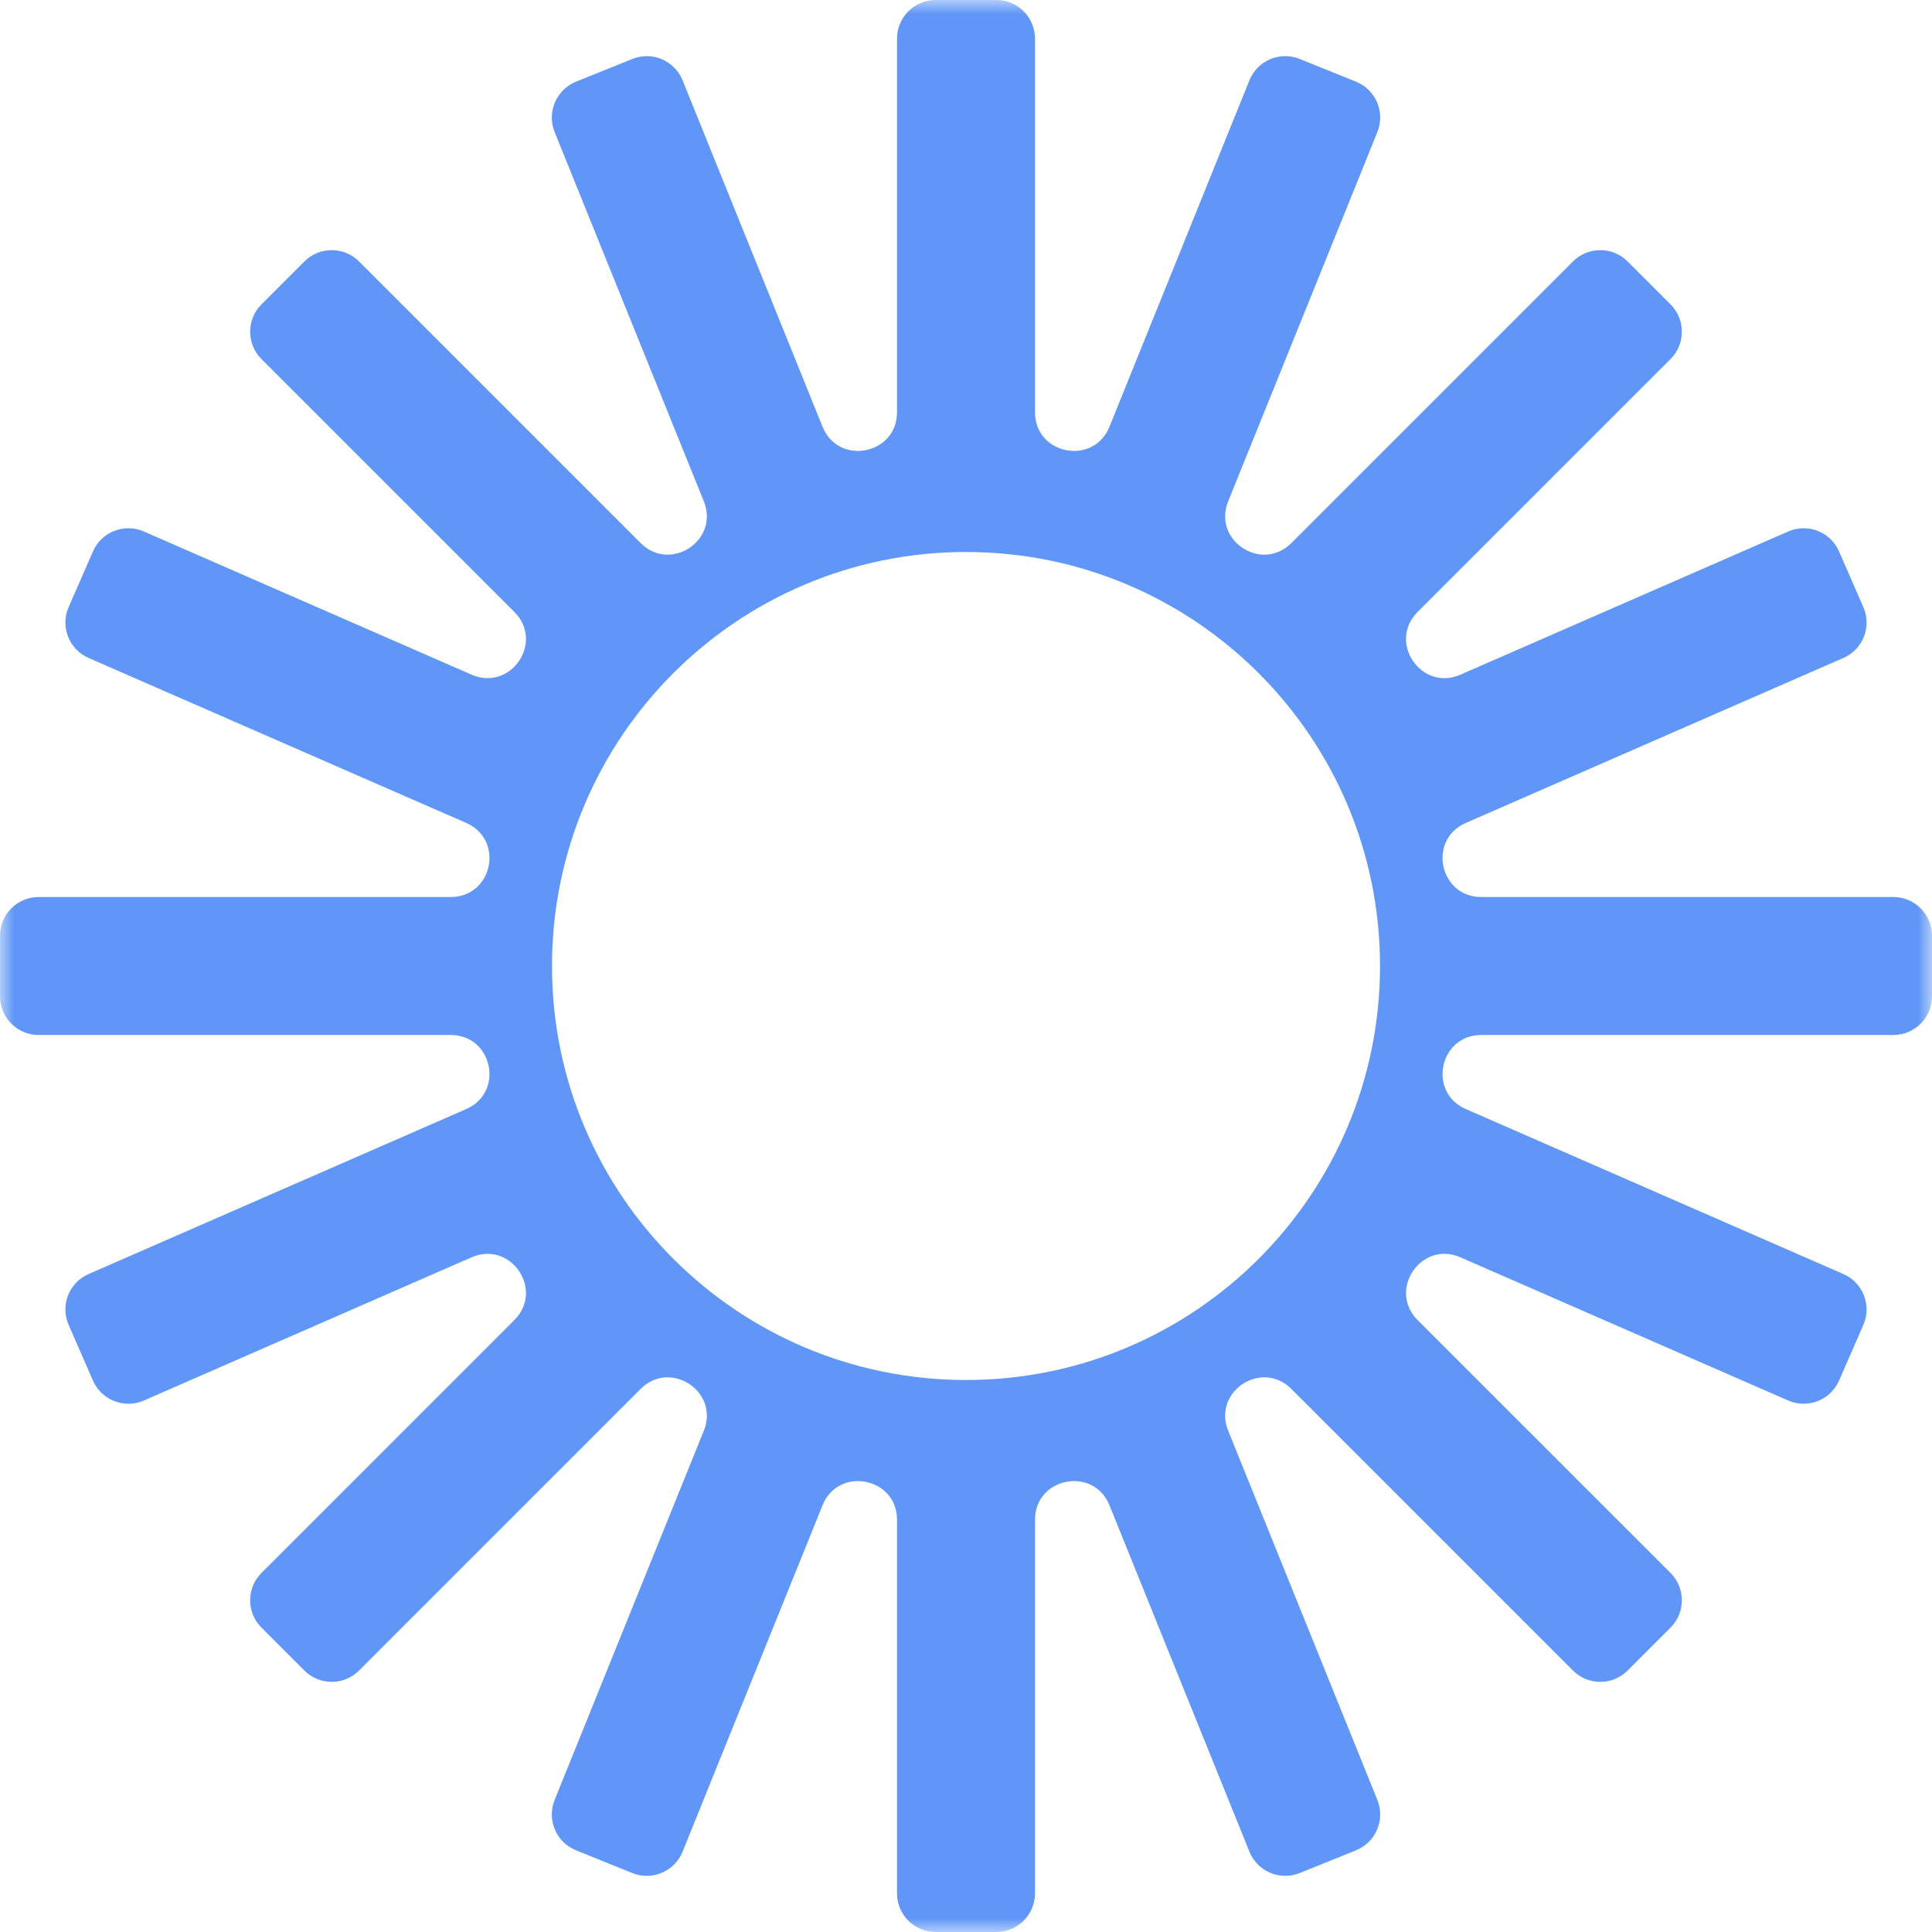 <svg width="69" height="69" viewBox="0 0 69 69" fill="none" xmlns="http://www.w3.org/2000/svg">
<g clip-path="url(#clip0_9286_2445)">
<mask id="mask0_9286_2445" style="mask-type:luminance" maskUnits="userSpaceOnUse" x="0" y="0" width="69" height="69">
<path d="M69 0H0V69H69V0Z" fill="white"/>
</mask>
<g mask="url(#mask0_9286_2445)">
<path fill-rule="evenodd" clip-rule="evenodd" d="M35.584 0C36.346 0 36.964 0.618 36.964 1.38V14.723C36.964 16.24 39.056 16.646 39.624 15.24L44.622 2.869C44.908 2.162 45.712 1.82 46.419 2.106L48.429 2.918C49.136 3.204 49.477 4.008 49.192 4.715L43.863 17.904C43.3 19.298 45.055 20.459 46.119 19.396L56.177 9.338C56.716 8.799 57.59 8.799 58.128 9.338L59.662 10.871C60.201 11.41 60.201 12.284 59.662 12.823L50.629 21.855C49.551 22.934 50.761 24.706 52.158 24.096L63.863 18.982C64.562 18.677 65.375 18.995 65.68 19.694L66.548 21.681C66.853 22.379 66.535 23.193 65.836 23.498L52.348 29.391C50.978 29.99 51.405 32.036 52.901 32.036H67.62C68.382 32.036 69 32.654 69 33.416V35.584C69 36.346 68.382 36.964 67.62 36.964H52.901C51.405 36.964 50.978 39.01 52.348 39.609L65.836 45.502C66.535 45.807 66.853 46.62 66.548 47.319L65.68 49.306C65.375 50.005 64.562 50.323 63.863 50.018L52.158 44.904C50.761 44.294 49.551 46.066 50.629 47.145L59.662 56.177C60.201 56.716 60.201 57.59 59.662 58.128L58.128 59.662C57.59 60.201 56.716 60.201 56.177 59.662L46.119 49.603C45.055 48.541 43.3 49.702 43.863 51.096L49.192 64.285C49.477 64.992 49.136 65.796 48.429 66.082L46.419 66.894C45.712 67.179 44.908 66.838 44.622 66.131L39.624 53.76C39.056 52.354 36.964 52.761 36.964 54.277V67.62C36.964 68.382 36.346 69 35.584 69H33.416C32.654 69 32.036 68.382 32.036 67.62V54.277C32.036 52.761 29.944 52.354 29.376 53.76L24.378 66.131C24.092 66.838 23.288 67.179 22.581 66.894L20.571 66.082C19.864 65.796 19.523 64.992 19.808 64.285L25.137 51.096C25.7 49.702 23.945 48.541 22.881 49.603L12.823 59.662C12.284 60.201 11.41 60.201 10.871 59.662L9.338 58.128C8.799 57.59 8.799 56.716 9.338 56.177L18.37 47.144C19.449 46.066 18.24 44.294 16.842 44.904L5.137 50.018C4.438 50.323 3.625 50.005 3.32 49.306L2.452 47.319C2.146 46.62 2.465 45.807 3.164 45.502L16.652 39.609C18.022 39.01 17.595 36.964 16.099 36.964H1.38C0.618 36.964 0 36.346 0 35.584V33.416C0 32.654 0.618 32.036 1.38 32.036H16.099C17.595 32.036 18.022 29.99 16.652 29.391L3.164 23.498C2.465 23.193 2.146 22.379 2.452 21.681L3.32 19.694C3.625 18.995 4.438 18.677 5.137 18.982L16.842 24.096C18.24 24.706 19.449 22.934 18.37 21.855L9.338 12.823C8.799 12.284 8.799 11.41 9.338 10.871L10.871 9.338C11.41 8.799 12.284 8.799 12.823 9.338L22.881 19.396C23.945 20.459 25.7 19.298 25.137 17.904L19.808 4.715C19.523 4.008 19.864 3.204 20.571 2.918L22.581 2.106C23.288 1.82 24.092 2.162 24.378 2.869L29.376 15.24C29.944 16.646 32.036 16.24 32.036 14.723V1.38C32.036 0.618 32.654 0 33.416 0H35.584ZM34.5 49.286C42.666 49.286 49.286 42.666 49.286 34.5C49.286 26.334 42.666 19.714 34.5 19.714C26.334 19.714 19.714 26.334 19.714 34.5C19.714 42.666 26.334 49.286 34.5 49.286Z" fill="#5F96F7"/>
</g>
</g>
<defs>
<clipPath id="clip0_9286_2445">
<rect width="69" height="69" fill="white"/>
</clipPath>
</defs>
</svg>
